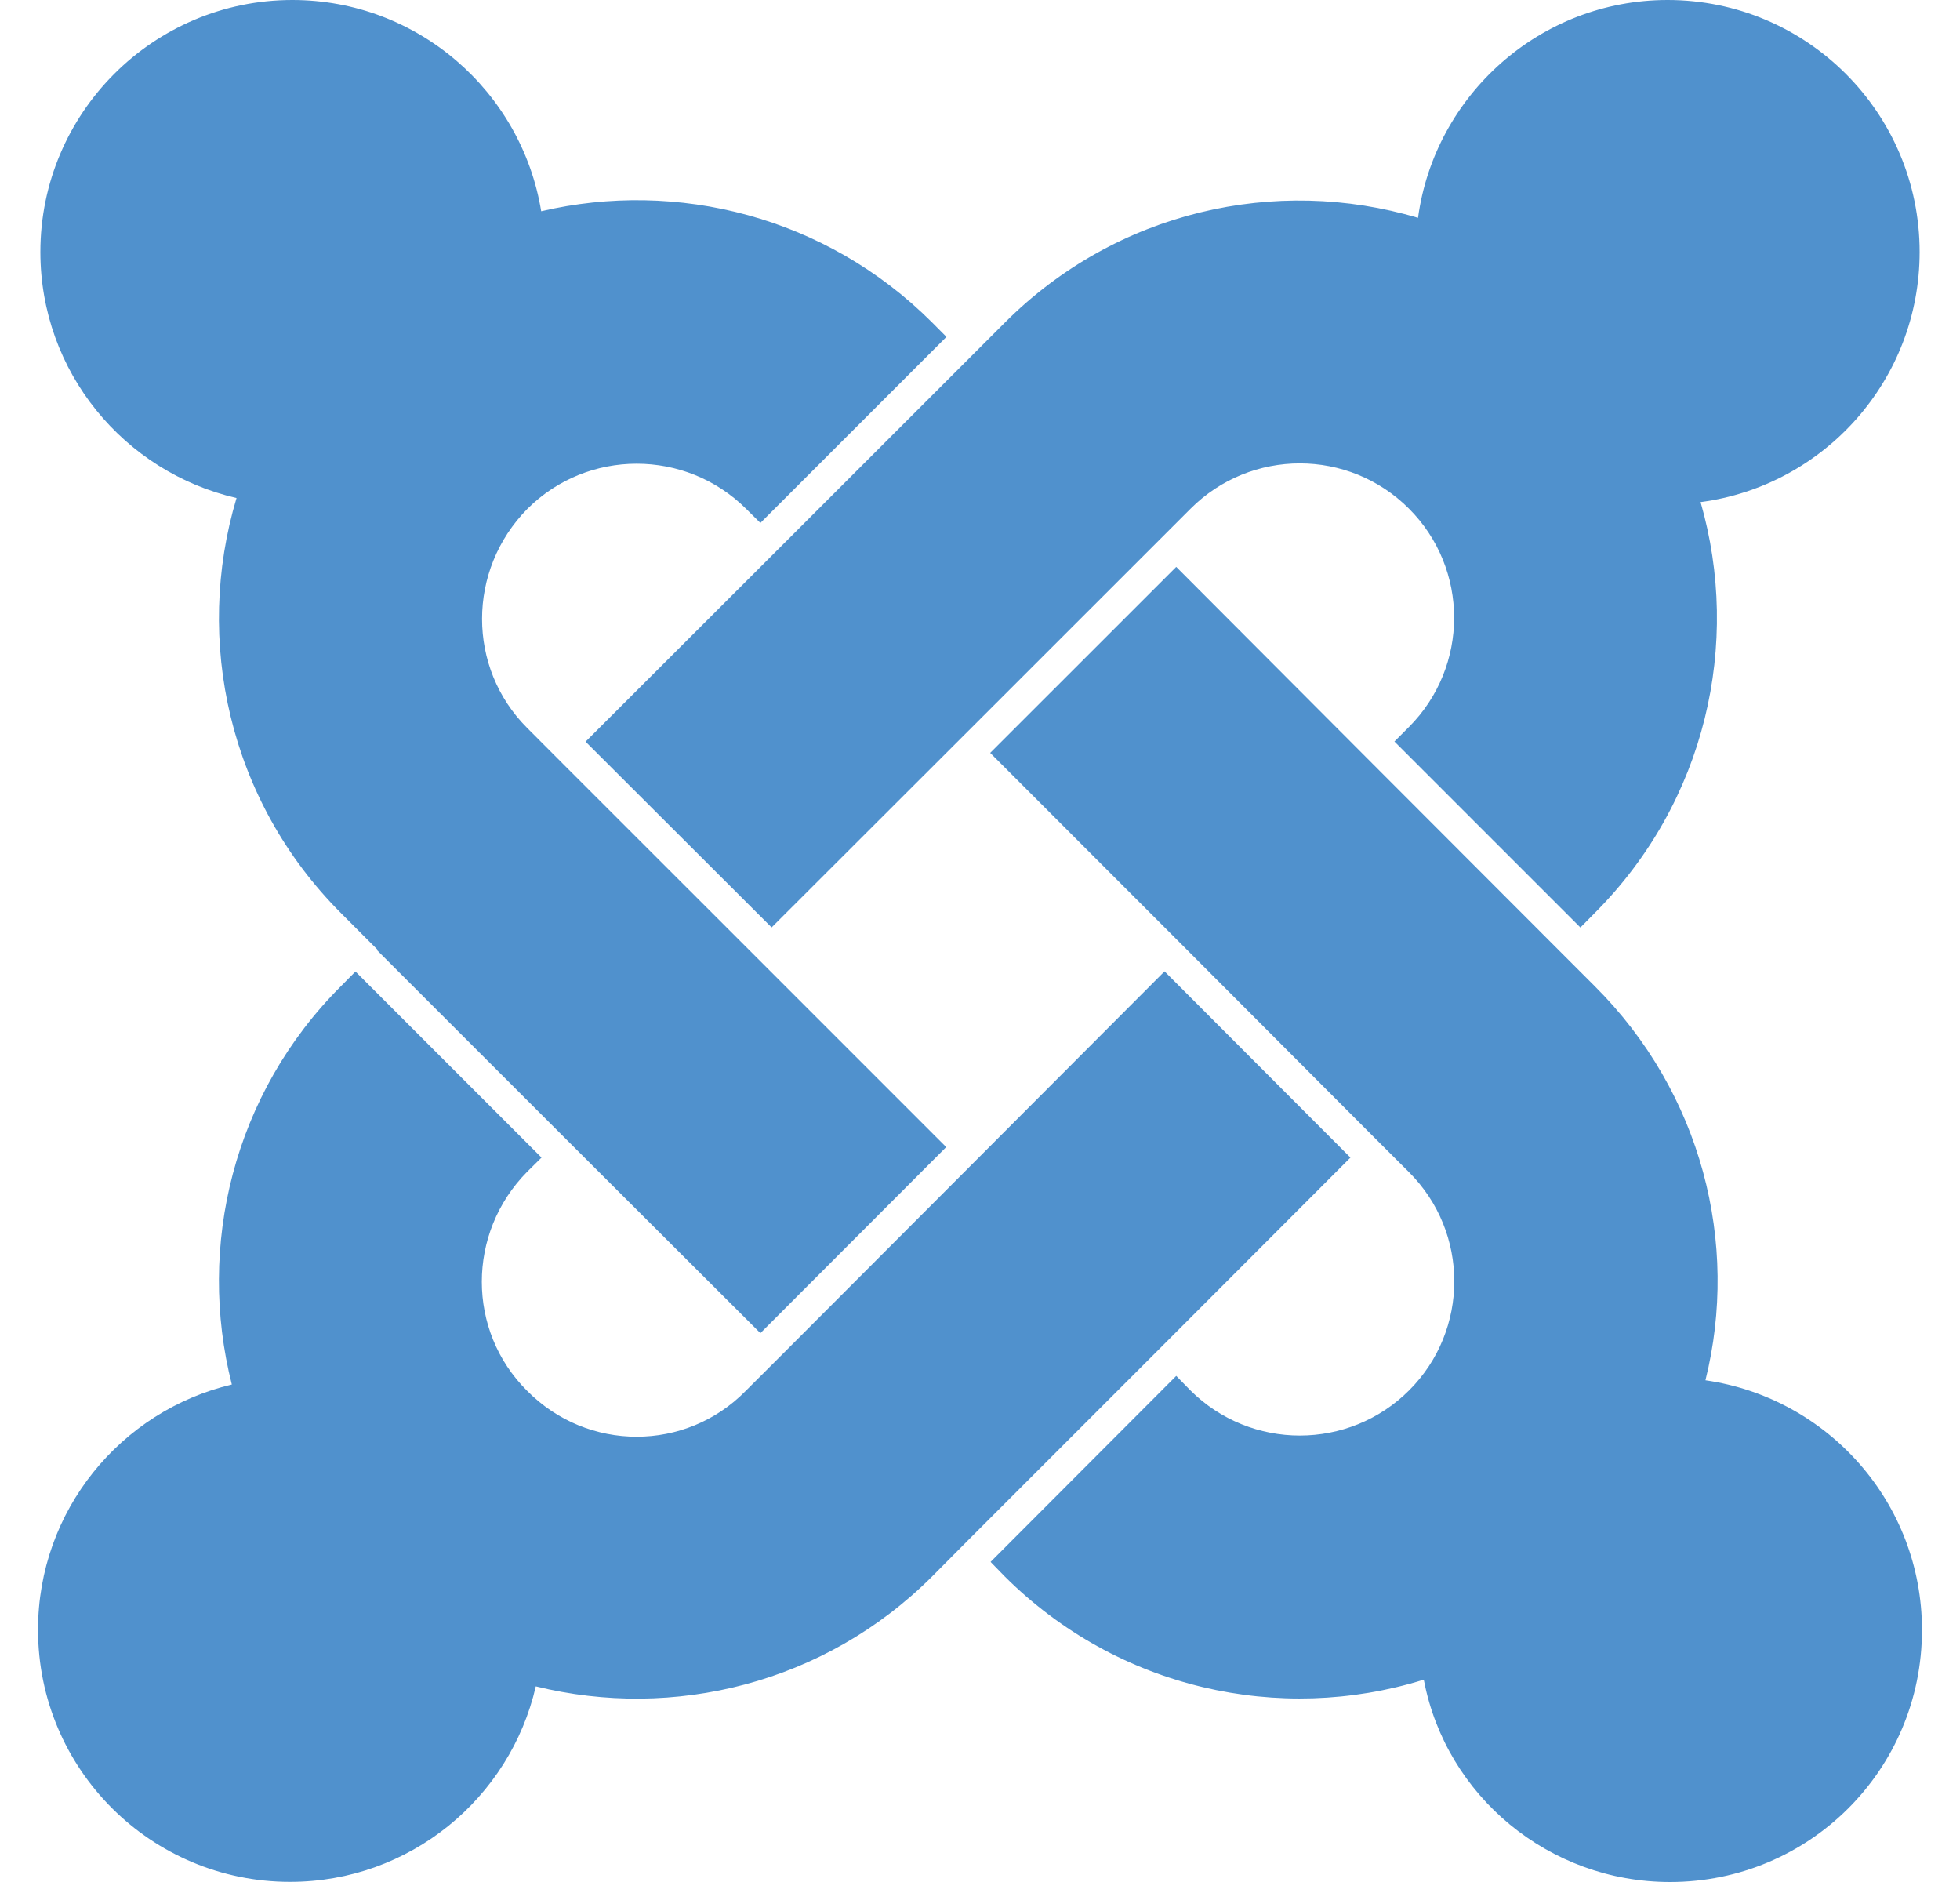 <svg fill="#5091CD" role="img" viewBox="0 0 25 24" xmlns="http://www.w3.org/2000/svg"><title>Joomla</title><path d="M17.225 14.762L14.723 17.267l-2.373 2.373-0.463 0.466c-1.37 1.367-3.301 1.832-5.053 1.399-0.327 1.426-1.606 2.493-3.134 2.493C1.925 23.998 0.485 22.56 0.485 20.783c0-1.52 1.056-2.792 2.472-3.127-0.447-1.762 0.016-3.71 1.398-5.086l0.179-0.181 2.373 2.373-0.184 0.182c-0.77 0.78-0.77 2.027 0 2.792 0.772 0.781 2.025 0.781 2.79 0l0.466-0.465 2.37-2.374 2.505-2.51 2.371 2.375z m0.925 6.661c-1.824 0.564-3.89 0.12-5.335-1.32l-0.18-0.185 2.368-2.372 0.18 0.184c0.772 0.769 2.021 0.769 2.791 0 0.766-0.766 0.77-2.013-0.004-2.784l-0.467-0.466-2.368-2.373-2.505-2.506 2.373-2.372 2.502 2.508 2.37 2.373 0.465 0.465c1.367 1.362 1.848 3.282 1.413 5.027 1.562 0.224 2.762 1.562 2.762 3.184 0 1.786-1.441 3.214-3.213 3.214-1.547 0-2.855-1.097-3.139-2.568l-0.013-0.009zM7.469 9.458l2.511-2.508 2.373-2.372 0.462-0.462C14.242 2.688 16.277 2.239 18.087 2.778c0.212-1.563 1.557-2.778 3.183-2.778 1.774 0 3.215 1.439 3.215 3.213 0 1.633-1.218 2.982-2.794 3.19 0.52 1.801 0.068 3.821-1.351 5.241l-0.182 0.184-2.372-2.372 0.184-0.184c0.77-0.771 0.77-2.019 0-2.787-0.767-0.767-2.014-0.769-2.785 0.003l-0.462 0.462-2.373 2.372-2.508 2.505-2.373-2.369z m-2.657 2.65l-0.461-0.462C2.918 10.213 2.473 8.165 3.017 6.351 1.586 6.022 0.515 4.745 0.515 3.213 0.515 1.441 1.957 0 3.729 0c1.598 0 2.924 1.167 3.174 2.694 1.732-0.406 3.631 0.065 4.985 1.417l0.184 0.185-2.373 2.373-0.183-0.181c-0.771-0.766-2.019-0.766-2.788 0-0.772 0.782-0.771 2.028-0.005 2.794l0.465 0.466 2.373 2.372 2.508 2.508-2.37 2.373-2.513-2.508-2.374-2.373v-0.012z"/></svg>